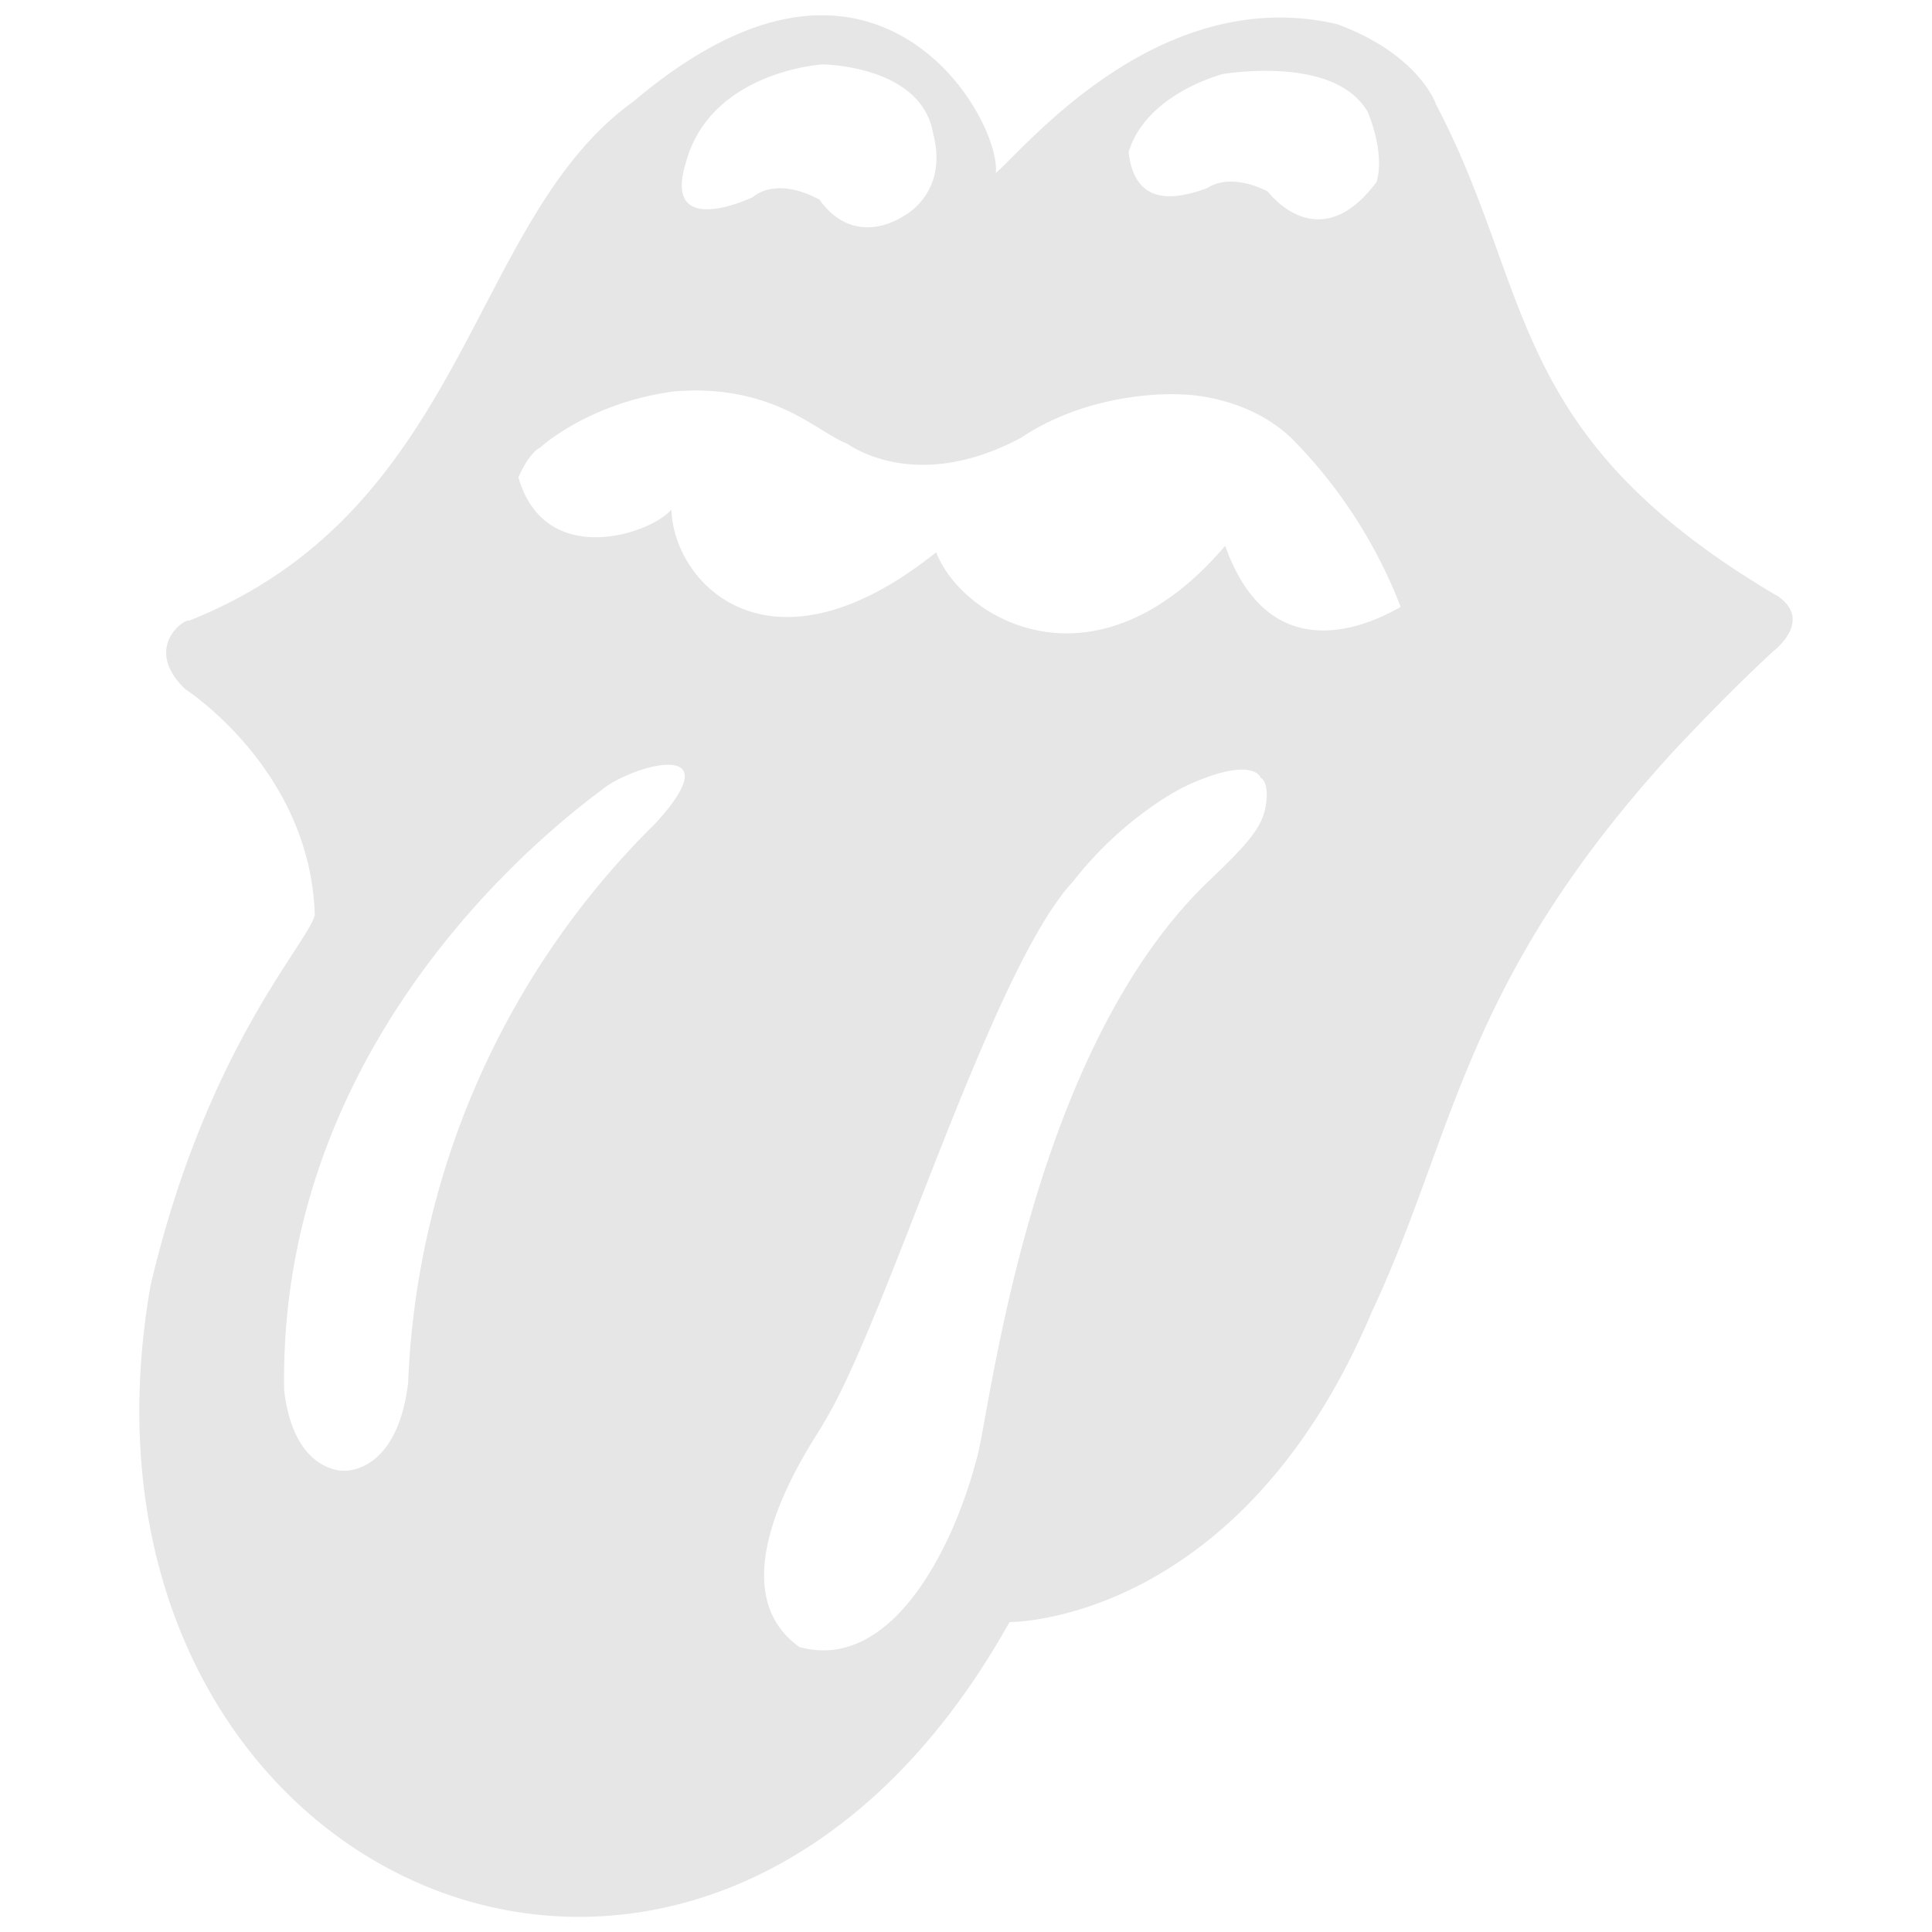 <svg xmlns="http://www.w3.org/2000/svg" width="24" height="24"><path d="M10.2.19c-.63 0-1.41.29-2.33 1.07-2.05 1.47-2.05 5.07-5.52 6.45-.06-.03-.58.34-.05.85 0 0 1.56 1 1.61 2.81-.1.37-1.35 1.66-2.04 4.6-1.3 7.42 6.83 11.07 10.67 4.18 0 0 2.86.03 4.5-3.85 1.05-2.24 1.12-4.1 3.76-6.98.74-.79 1.24-1.24 1.24-1.24s.48-.37.05-.67c-3.4-2-3.02-3.77-4.25-6.11 0 0-.2-.62-1.23-1-2.2-.51-3.85 1.51-4.24 1.85.05-.47-.7-1.96-2.16-1.96zm.02.61s1.22.01 1.37.85c.2.75-.36 1.03-.36 1.03s-.6.43-1.05-.2c-.56-.3-.83-.03-.83-.03s-1.13.54-.83-.43C8.83.88 10.22.8 10.22.8zm5.5.08c.43 0 1.02.08 1.27.51 0 0 .22.5.11.87-.72.97-1.35.12-1.35.12s-.44-.25-.76-.04c-.34.12-.89.26-.97-.45.22-.73 1.17-.97 1.17-.97s.23-.04.53-.04zm-7.1 3.97c1.07 0 1.54.52 1.9.66.3.2 1.07.51 2.16-.07.93-.62 2-.54 2-.54s.81 0 1.38.56a6.1 6.1 0 0 1 1.34 2.08c-.14.07-1.57.96-2.18-.76-1.62 1.9-3.28.9-3.59.08-2.06 1.65-3.26.4-3.29-.53-.25.3-1.57.75-1.9-.4.14-.32.27-.37.27-.37s.6-.56 1.68-.7l.22-.01zM8.3 9.5c.25 0 .35.17-.15.72a10.33 10.33 0 0 0-3.08 6.96c-.14 1.14-.8 1.09-.8 1.09s-.62.03-.74-1c-.08-4.7 3.85-7.37 4-7.5.19-.13.54-.27.77-.27zm7.13.06c.1 0 .2.03.23.1.08.05.09.2.06.37-.05.27-.26.49-.71.92-2.26 2.17-2.72 6.69-2.88 7.18-.3 1.14-1.07 2.64-2.2 2.33-1.13-.81.28-2.7.3-2.78.78-1.26 2.08-5.64 3.1-6.73.64-.82 1.37-1.17 1.37-1.17s.43-.22.73-.22z" clip-rule="evenodd" fill="#e6e6e6" fill-rule="evenodd"/></svg>